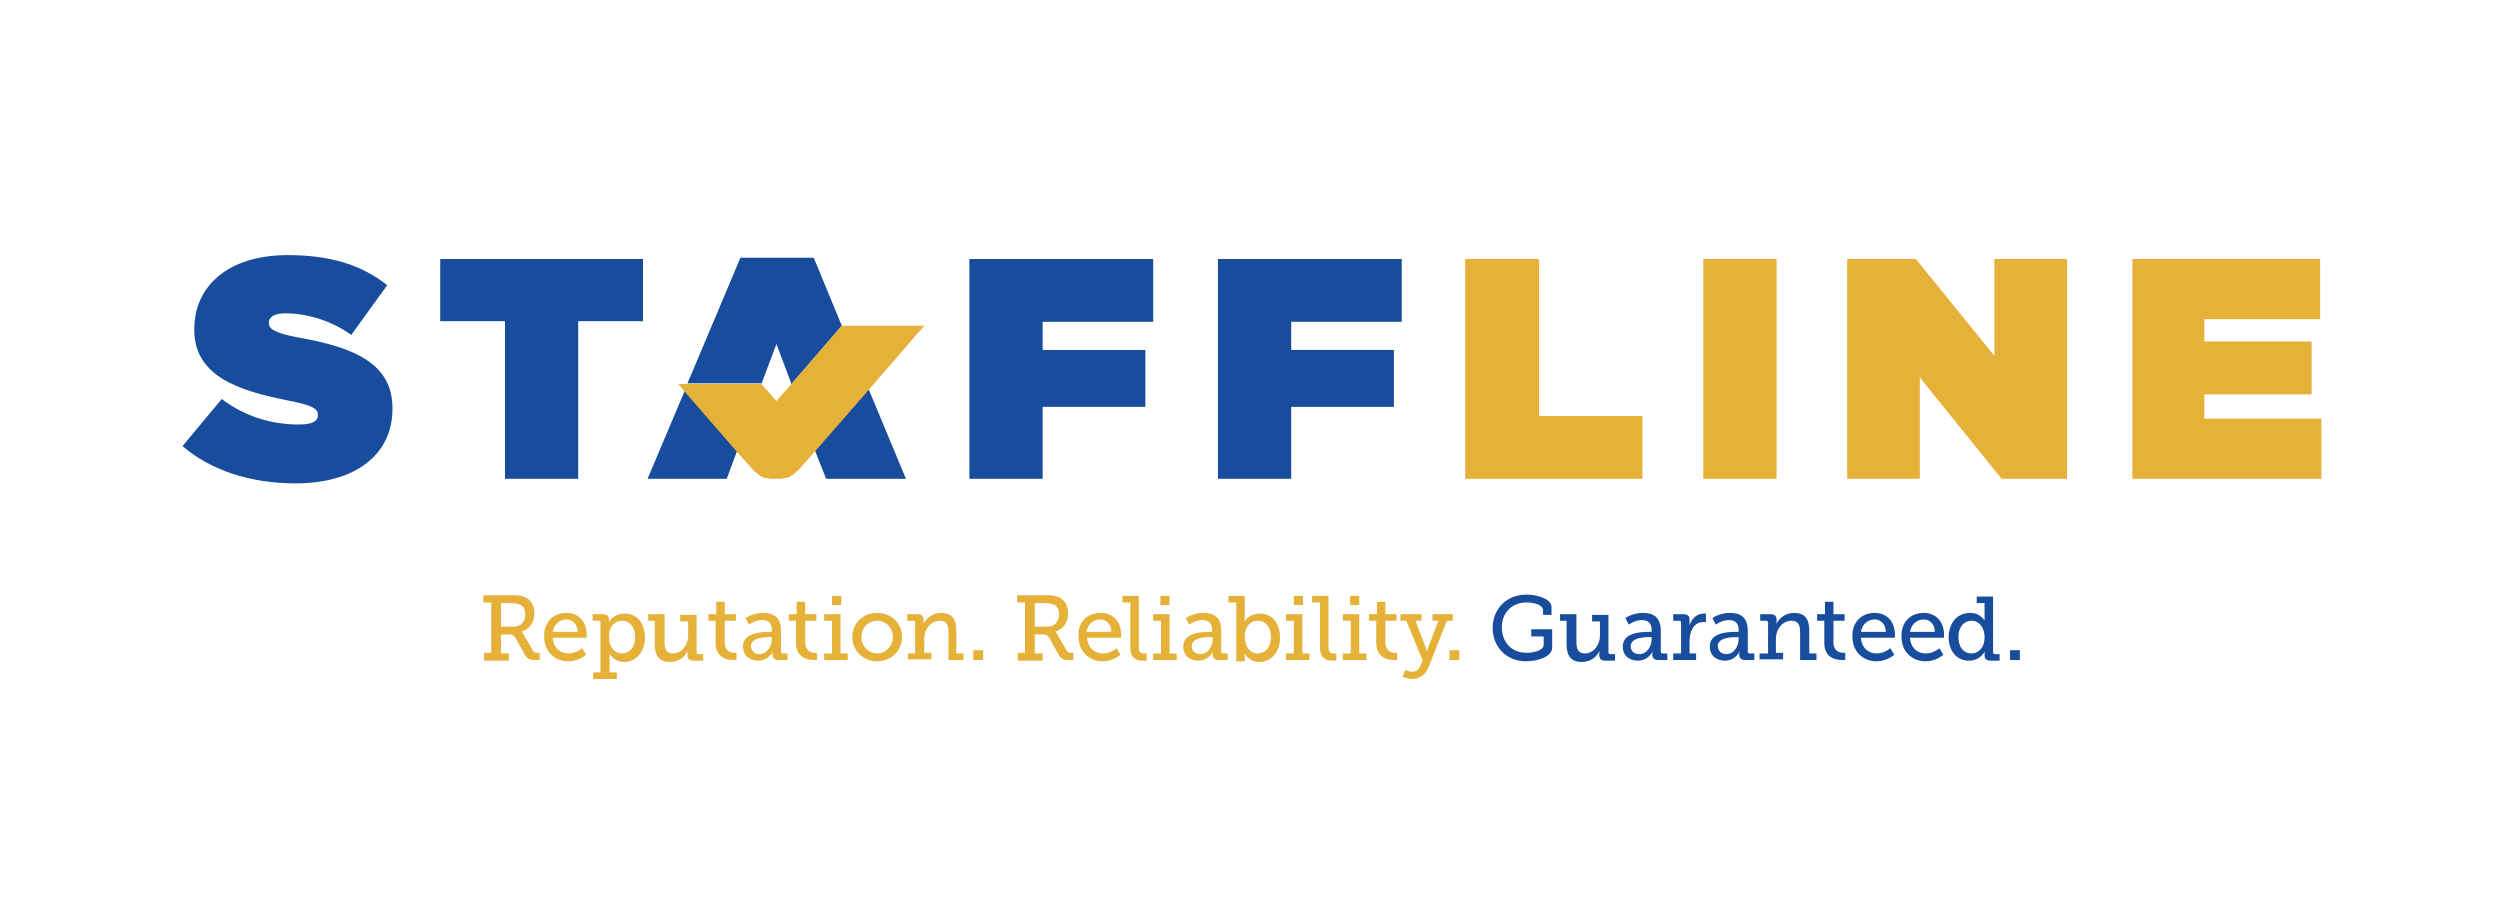 <?xml version="1.0" encoding="utf-8"?>
<!-- Generator: Adobe Illustrator 22.1.0, SVG Export Plug-In . SVG Version: 6.00 Build 0)  -->
<svg version="1.1" id="Layer_1" xmlns="http://www.w3.org/2000/svg" xmlns:xlink="http://www.w3.org/1999/xlink" x="0px" y="0px"
	 viewBox="0 0 382.2 140.2" style="enable-background:new 0 0 382.2 140.2;" xml:space="preserve">
<style type="text/css">
	.st0{fill:#E5B138;}
	.st1{fill:#184C9C;}
	.st2{fill:none;}
</style>
<g>
	<path class="st0" d="M73.9,99.8h1.2v-7.7h-1.2v-1.1h4.3c0.7,0,1.3,0,1.8,0.2c1,0.3,1.7,1.2,1.7,2.6c0,1.4-0.8,2.4-2,2.8v0
		c0,0,0.3,0.1,0.4,0.5l1.4,2.4c0.2,0.3,0.3,0.3,0.7,0.3h0.3v1.1h-0.8c-0.8,0-1-0.2-1.4-0.7l-1.5-2.7c-0.3-0.4-0.4-0.5-1-0.5h-1.2
		v2.9h1.2v1.1h-3.8V99.8z M78.5,95.8c1.1,0,1.8-0.7,1.8-1.9c0-0.8-0.3-1.3-0.9-1.5c-0.3-0.1-0.7-0.2-1.2-0.2h-1.6v3.6H78.5z"/>
	<path class="st0" d="M86.6,93.7c2,0,3.1,1.5,3.1,3.3c0,0.2,0,0.5,0,0.5h-5.2c0.1,1.6,1.2,2.4,2.4,2.4c1.2,0,2.1-0.8,2.1-0.8l0.6,1
		c0,0-1.1,1-2.7,1c-2.2,0-3.7-1.6-3.7-3.7C83.1,95.1,84.6,93.7,86.6,93.7z M88.3,96.6c0-1.2-0.8-1.9-1.7-1.9c-1,0-1.9,0.7-2.1,1.9
		H88.3z"/>
	<path class="st0" d="M91.8,102.6v-7.4c0-0.2-0.1-0.3-0.3-0.3h-0.9v-1h1.6c0.6,0,0.9,0.3,0.9,0.7v0.1c0,0.2,0,0.4,0,0.4h0
		c0,0,0.6-1.3,2.4-1.3c1.9,0,3.1,1.5,3.1,3.7c0,2.2-1.4,3.7-3.2,3.7c-1.5,0-2.2-1.2-2.2-1.2h0c0,0,0,0.3,0,0.6v2.2h1.1v1h-3.6v-1
		H91.8z M95.1,99.9c1.1,0,2-0.9,2-2.5c0-1.5-0.8-2.5-2-2.5c-1,0-2,0.7-2,2.5C93.1,98.7,93.8,99.9,95.1,99.9z"/>
	<path class="st0" d="M100.3,94.9h-1.2v-1h2.5v4.2c0,1,0.2,1.8,1.3,1.8c1.4,0,2.3-1.4,2.3-2.7v-2.2h-1.2v-1h2.5v5.7
		c0,0.2,0.1,0.3,0.3,0.3h0.7v1h-1.5c-0.6,0-0.9-0.3-0.9-0.8v-0.3c0-0.2,0-0.4,0-0.4h0c-0.1,0.4-0.9,1.7-2.7,1.7
		c-1.5,0-2.3-0.8-2.3-2.7V94.9z"/>
	<path class="st0" d="M109.5,94.9h-1.2v-1h1.2v-1.9h1.3v1.9h1.7v1h-1.7v3.3c0,1.4,1,1.6,1.5,1.6c0.2,0,0.3,0,0.3,0v1.1
		c0,0-0.2,0-0.5,0c-0.9,0-2.7-0.3-2.7-2.6V94.9z"/>
	<path class="st0" d="M117.6,96.6h0.4v-0.3c0-1.1-0.6-1.5-1.5-1.5c-1.1,0-2,0.7-2,0.7l-0.5-1c0,0,1-0.8,2.7-0.8
		c1.8,0,2.7,0.9,2.7,2.7v3.2c0,0.2,0.1,0.3,0.3,0.3h0.7v1H119c-0.6,0-0.9-0.3-0.9-0.8V100c0-0.3,0.1-0.5,0.1-0.5h0
		c0,0-0.6,1.5-2.3,1.5c-1.2,0-2.3-0.7-2.3-2.1C113.5,96.7,116.5,96.6,117.6,96.6z M116.1,100c1.2,0,1.9-1.2,1.9-2.3v-0.3h-0.3
		c-0.6,0-2.9,0-2.9,1.4C114.9,99.5,115.3,100,116.1,100z"/>
	<path class="st0" d="M121.8,94.9h-1.2v-1h1.2v-1.9h1.3v1.9h1.7v1h-1.7v3.3c0,1.4,1,1.6,1.5,1.6c0.2,0,0.3,0,0.3,0v1.1
		c0,0-0.2,0-0.5,0c-0.9,0-2.7-0.3-2.7-2.6V94.9z"/>
	<path class="st0" d="M126.1,99.9h1.1v-5H126v-1h2.5v6h1.1v1h-3.6V99.9z M127.2,91.1h1.4v1.4h-1.4V91.1z"/>
	<path class="st0" d="M134.1,93.7c2.1,0,3.8,1.5,3.8,3.7c0,2.1-1.7,3.7-3.8,3.7c-2.1,0-3.8-1.6-3.8-3.7
		C130.3,95.2,132,93.7,134.1,93.7z M134.1,99.9c1.3,0,2.4-1.1,2.4-2.5c0-1.5-1.1-2.5-2.4-2.5c-1.3,0-2.4,1-2.4,2.5
		C131.7,98.8,132.8,99.9,134.1,99.9z"/>
	<path class="st0" d="M138.8,99.9h1.1v-4.7c0-0.2-0.1-0.3-0.3-0.3h-0.9v-1h1.6c0.6,0,0.9,0.3,0.9,0.8V95c0,0.2,0,0.4,0,0.4h0
		c0.1-0.4,1-1.7,2.7-1.7c1.6,0,2.3,0.9,2.3,2.7v3.5h1.1v1H145v-4.2c0-1-0.2-1.8-1.3-1.8c-1.4,0-2.4,1.3-2.4,2.7v2.2h1.1v1h-3.6V99.9
		z"/>
	<path class="st0" d="M148.8,99.4h1.5v1.5h-1.5V99.4z"/>
	<path class="st0" d="M155.5,99.8h1.2v-7.7h-1.2v-1.1h4.3c0.7,0,1.3,0,1.8,0.2c1,0.3,1.7,1.2,1.7,2.6c0,1.4-0.8,2.4-2,2.8v0
		c0,0,0.3,0.1,0.4,0.5l1.4,2.4c0.2,0.3,0.3,0.3,0.7,0.3h0.3v1.1h-0.8c-0.8,0-1-0.2-1.4-0.7l-1.5-2.7c-0.3-0.4-0.4-0.5-1-0.5h-1.2
		v2.9h1.2v1.1h-3.8V99.8z M160.1,95.8c1.1,0,1.8-0.7,1.8-1.9c0-0.8-0.3-1.3-0.9-1.5c-0.3-0.1-0.7-0.2-1.2-0.2h-1.6v3.6H160.1z"/>
	<path class="st0" d="M168.3,93.7c2,0,3.1,1.5,3.1,3.3c0,0.2,0,0.5,0,0.5h-5.2c0.1,1.6,1.2,2.4,2.4,2.4c1.2,0,2.1-0.8,2.1-0.8l0.6,1
		c0,0-1.1,1-2.7,1c-2.2,0-3.7-1.6-3.7-3.7C164.7,95.1,166.2,93.7,168.3,93.7z M169.9,96.6c0-1.2-0.8-1.9-1.7-1.9
		c-1,0-1.9,0.7-2.1,1.9H169.9z"/>
	<path class="st0" d="M172.8,92.1h-1.2v-1h2.5v7.8c0,0.6,0.1,1,0.8,1c0.2,0,0.4,0,0.4,0l0,1.1c0,0-0.3,0-0.6,0c-1,0-1.9-0.4-1.9-2
		V92.1z"/>
	<path class="st0" d="M176.4,99.9h1.1v-5h-1.2v-1h2.5v6h1.1v1h-3.6V99.9z M177.4,91.1h1.4v1.4h-1.4V91.1z"/>
	<path class="st0" d="M184.9,96.6h0.4v-0.3c0-1.1-0.6-1.5-1.5-1.5c-1.1,0-2,0.7-2,0.7l-0.5-1c0,0,1-0.8,2.7-0.8
		c1.8,0,2.7,0.9,2.7,2.7v3.2c0,0.2,0.1,0.3,0.3,0.3h0.7v1h-1.4c-0.6,0-0.9-0.3-0.9-0.8V100c0-0.3,0.1-0.5,0.1-0.5h0
		c0,0-0.6,1.5-2.3,1.5c-1.2,0-2.3-0.7-2.3-2.1C180.8,96.7,183.8,96.6,184.9,96.6z M183.5,100c1.2,0,1.9-1.2,1.9-2.3v-0.3h-0.3
		c-0.6,0-2.9,0-2.9,1.4C182.2,99.5,182.7,100,183.5,100z"/>
	<path class="st0" d="M189,92.1h-1.2v-1h2.5v3.3c0,0.3,0,0.6,0,0.6h0c0,0,0.6-1.2,2.3-1.2c1.9,0,3.1,1.5,3.1,3.7
		c0,2.2-1.4,3.7-3.2,3.7c-1.6,0-2.2-1.3-2.2-1.3h0c0,0,0,0.3,0,0.6v0.6H189V92.1z M192.3,99.9c1.1,0,2-0.9,2-2.5
		c0-1.5-0.8-2.5-2-2.5c-1,0-2,0.7-2,2.5C190.3,98.7,191,99.9,192.3,99.9z"/>
	<path class="st0" d="M196.7,99.9h1.1v-5h-1.2v-1h2.5v6h1.1v1h-3.6V99.9z M197.8,91.1h1.4v1.4h-1.4V91.1z"/>
	<path class="st0" d="M201.8,92.1h-1.2v-1h2.5v7.8c0,0.6,0.1,1,0.8,1c0.2,0,0.4,0,0.4,0l0,1.1c0,0-0.3,0-0.6,0c-1,0-1.9-0.4-1.9-2
		V92.1z"/>
	<path class="st0" d="M205.4,99.9h1.1v-5h-1.2v-1h2.5v6h1.1v1h-3.6V99.9z M206.4,91.1h1.4v1.4h-1.4V91.1z"/>
	<path class="st0" d="M210.5,94.9h-1.2v-1h1.2v-1.9h1.3v1.9h1.7v1h-1.7v3.3c0,1.4,1,1.6,1.5,1.6c0.2,0,0.3,0,0.3,0v1.1
		c0,0-0.2,0-0.5,0c-0.9,0-2.7-0.3-2.7-2.6V94.9z"/>
	<path class="st0" d="M215.9,102.7c0.6,0,1.1-0.4,1.3-1l0.3-0.7l-2.5-6.1h-0.9v-1h3.2v1h-0.9l1.6,4.2c0.1,0.3,0.1,0.6,0.1,0.6h0
		c0,0,0.1-0.3,0.2-0.6l1.6-4.2H219v-1h3.1v1h-0.9l-2.8,7.1c-0.5,1.2-1.4,1.8-2.5,1.8c-0.9,0-1.5-0.4-1.5-0.4l0.5-1
		C214.9,102.4,215.3,102.7,215.9,102.7z"/>
	<path class="st0" d="M221.6,99.4h1.5v1.5h-1.5V99.4z"/>
	<path class="st1" d="M233.4,90.9c1.7,0,3.8,0.7,3.8,1.9V94h-1.3v-0.7c0-0.8-1.3-1.2-2.5-1.2c-2.3,0-3.8,1.6-3.8,3.8
		c0,2.3,1.5,3.9,3.8,3.9c0.9,0,2.6-0.3,2.6-1.2v-1.3h-1.9v-1.1h3.2V99c0,1.5-2.5,2.1-4,2.1c-3,0-5.1-2.2-5.1-5.1
		S230.3,90.9,233.4,90.9z"/>
	<path class="st1" d="M239.7,94.9h-1.2v-1h2.5v4.2c0,1,0.2,1.8,1.3,1.8c1.4,0,2.3-1.4,2.3-2.7v-2.2h-1.2v-1h2.5v5.7
		c0,0.2,0.1,0.3,0.3,0.3h0.7v1h-1.5c-0.6,0-0.9-0.3-0.9-0.8v-0.3c0-0.2,0-0.4,0-0.4h0c-0.1,0.4-0.9,1.7-2.7,1.7
		c-1.5,0-2.3-0.8-2.3-2.7V94.9z"/>
	<path class="st1" d="M252.1,96.6h0.4v-0.3c0-1.1-0.6-1.5-1.5-1.5c-1.1,0-2,0.7-2,0.7l-0.5-1c0,0,1-0.8,2.7-0.8
		c1.8,0,2.7,0.9,2.7,2.7v3.2c0,0.2,0.1,0.3,0.3,0.3h0.7v1h-1.4c-0.6,0-0.9-0.3-0.9-0.8V100c0-0.3,0.1-0.5,0.1-0.5h0
		c0,0-0.6,1.5-2.3,1.5c-1.2,0-2.3-0.7-2.3-2.1C248,96.7,250.9,96.6,252.1,96.6z M250.6,100c1.2,0,1.9-1.2,1.9-2.3v-0.3h-0.3
		c-0.6,0-2.9,0-2.9,1.4C249.3,99.5,249.8,100,250.6,100z"/>
	<path class="st1" d="M255.9,99.9h1.1v-4.7c0-0.2-0.1-0.3-0.3-0.3h-0.9v-1h1.6c0.6,0,0.9,0.3,0.9,0.8v0.4c0,0.3,0,0.5,0,0.5h0
		c0.3-1,1.1-1.8,2.2-1.8c0.2,0,0.3,0,0.3,0v1.3c0,0-0.2,0-0.4,0c-1.5,0-2.1,1.5-2.1,2.9v1.9h1v1h-3.5V99.9z"/>
	<path class="st1" d="M265.4,96.6h0.4v-0.3c0-1.1-0.6-1.5-1.5-1.5c-1.1,0-2,0.7-2,0.7l-0.5-1c0,0,1-0.8,2.7-0.8
		c1.8,0,2.7,0.9,2.7,2.7v3.2c0,0.2,0.1,0.3,0.3,0.3h0.7v1h-1.4c-0.6,0-0.9-0.3-0.9-0.8V100c0-0.3,0.1-0.5,0.1-0.5h0
		c0,0-0.6,1.5-2.3,1.5c-1.2,0-2.3-0.7-2.3-2.1C261.3,96.7,264.2,96.6,265.4,96.6z M263.9,100c1.2,0,1.9-1.2,1.9-2.3v-0.3h-0.3
		c-0.6,0-2.9,0-2.9,1.4C262.7,99.5,263.1,100,263.9,100z"/>
	<path class="st1" d="M269.2,99.9h1.1v-4.7c0-0.2-0.1-0.3-0.3-0.3h-0.9v-1h1.6c0.6,0,0.9,0.3,0.9,0.8V95c0,0.2,0,0.4,0,0.4h0
		c0.1-0.4,1-1.7,2.7-1.7c1.6,0,2.3,0.9,2.3,2.7v3.5h1.1v1h-2.5v-4.2c0-1-0.2-1.8-1.3-1.8c-1.4,0-2.4,1.3-2.4,2.7v2.2h1.1v1h-3.6
		V99.9z"/>
	<path class="st1" d="M279,94.9h-1.2v-1h1.2v-1.9h1.3v1.9h1.7v1h-1.7v3.3c0,1.4,1,1.6,1.5,1.6c0.2,0,0.3,0,0.3,0v1.1
		c0,0-0.2,0-0.5,0c-0.9,0-2.7-0.3-2.7-2.6V94.9z"/>
	<path class="st1" d="M286.6,93.7c2,0,3.1,1.5,3.1,3.3c0,0.2,0,0.5,0,0.5h-5.2c0.1,1.6,1.2,2.4,2.4,2.4c1.2,0,2.1-0.8,2.1-0.8l0.6,1
		c0,0-1.1,1-2.7,1c-2.2,0-3.7-1.6-3.7-3.7C283.1,95.1,284.6,93.7,286.6,93.7z M288.3,96.6c0-1.2-0.8-1.9-1.7-1.9
		c-1,0-1.9,0.7-2.1,1.9H288.3z"/>
	<path class="st1" d="M294.1,93.7c2,0,3.1,1.5,3.1,3.3c0,0.2,0,0.5,0,0.5h-5.2c0.1,1.6,1.2,2.4,2.4,2.4c1.2,0,2.1-0.8,2.1-0.8l0.6,1
		c0,0-1.1,1-2.7,1c-2.2,0-3.7-1.6-3.7-3.7C290.6,95.1,292.1,93.7,294.1,93.7z M295.8,96.6c0-1.2-0.8-1.9-1.7-1.9
		c-1,0-1.9,0.7-2.1,1.9H295.8z"/>
	<path class="st1" d="M301.2,93.7c1.6,0,2.2,1.2,2.2,1.2h0c0,0,0-0.2,0-0.5v-2.2h-1.2v-1h2.5v8.5c0,0.2,0.1,0.3,0.3,0.3h0.7v1h-1.4
		c-0.6,0-0.9-0.3-0.9-0.8V100c0-0.2,0-0.4,0-0.4h0c0,0-0.6,1.4-2.4,1.4c-1.9,0-3.1-1.5-3.1-3.7C298,95.1,299.3,93.7,301.2,93.7z
		 M301.4,99.9c1,0,2-0.8,2-2.5c0-1.3-0.7-2.5-2-2.5c-1.1,0-2,0.9-2,2.5C299.4,98.9,300.2,99.9,301.4,99.9z"/>
	<path class="st1" d="M307.3,99.4h1.5v1.5h-1.5V99.4z"/>
</g>
<path class="st1" d="M27.9,68.2l6-7.2c3.7,2.8,7.8,3.9,11.8,3.9c2,0,2.9-0.5,2.9-1.4v-0.1c0-1-1.1-1.5-4.7-2.2
	c-7.5-1.5-14.2-3.7-14.2-10.8v-0.1c0-6.4,5-11.3,14.3-11.3c6.5,0,11.3,1.5,15.2,4.6l-5.5,7.6c-3.2-2.3-7-3.3-10.1-3.3
	c-1.7,0-2.5,0.6-2.5,1.4v0.1c0,0.9,0.9,1.5,4.5,2.2C54.2,53.1,60,55.6,60,62.4v0.1c0,7.1-5.8,11.4-14.8,11.4
	C38.3,73.9,32.2,71.9,27.9,68.2z"/>
<path class="st1" d="M77.2,49.1h-9.9v-9.5h31v9.5h-9.9v24.1H77.2V49.1z"/>
<path class="st1" d="M148.1,39.6h28.2v9.6h-16.9v4.3h15.7v8.7h-15.7v11h-11.2V39.6z"/>
<path class="st1" d="M186.1,39.6h28.2v9.6h-16.9v4.3h15.7v8.7h-15.7v11h-11.2V39.6z"/>
<path class="st0" d="M224.1,39.6h11.2v24h15.8v9.6h-27.1V39.6z"/>
<path class="st0" d="M260.4,39.6h11.2v33.6h-11.2V39.6z"/>
<path class="st0" d="M282.4,39.6h10.5l12,14.8V39.6h11.1v33.6h-10l-12.5-15.5v15.5h-11.1V39.6z"/>
<path class="st0" d="M326,39.6h28.7v9.2H337v3.4h16.4v8.1H337V64h17.9v9.2H326V39.6z"/>
<polygon class="st2" points="116.4,58.7 118.7,61.3 121,58.7 118.7,52.6 "/>
<polygon class="st1" points="116.4,58.7 118.7,52.6 121,58.7 128.7,49.8 124.4,39.4 113.2,39.4 105.1,58.6 116.4,58.6 "/>
<polygon class="st1" points="124.6,68.9 126.3,73.2 138.5,73.2 132.8,59.5 "/>
<polygon class="st1" points="99,73.2 111.1,73.2 112.7,68.9 104.7,59.7 "/>
<path class="st0" d="M128.7,49.8L128.7,49.8l-7.7,8.9l-2.3,2.6l-2.3-2.6l0,0h-11.3h-1.4l0.9,1.1l8,9.2l2.4,2.7
	c0.3,0.3,0.6,0.6,0.9,0.8c0,0,0.1,0,0.1,0.1c0.1,0.1,0.3,0.2,0.4,0.2c0,0,0.1,0.1,0.1,0.1c0.2,0.1,0.4,0.2,0.6,0.2
	c0.1,0,0.1,0,0.2,0c0.2,0,0.3,0.1,0.5,0.1c0.1,0,0.1,0,0.2,0c0.2,0,0.4,0,0.6,0c0,0,0,0,0,0c0,0,0,0,0,0c0.2,0,0.4,0,0.6,0
	c0.1,0,0.1,0,0.2,0c0.2,0,0.3-0.1,0.5-0.1c0.1,0,0.1,0,0.2,0c0.2-0.1,0.4-0.1,0.6-0.2c0,0,0.1,0,0.1-0.1c0.1-0.1,0.3-0.2,0.4-0.2
	c0,0,0.1,0,0.1-0.1c0.3-0.2,0.6-0.5,0.9-0.8l2.4-2.7l8.2-9.4l8.5-9.8H128.7z"/>
</svg>
